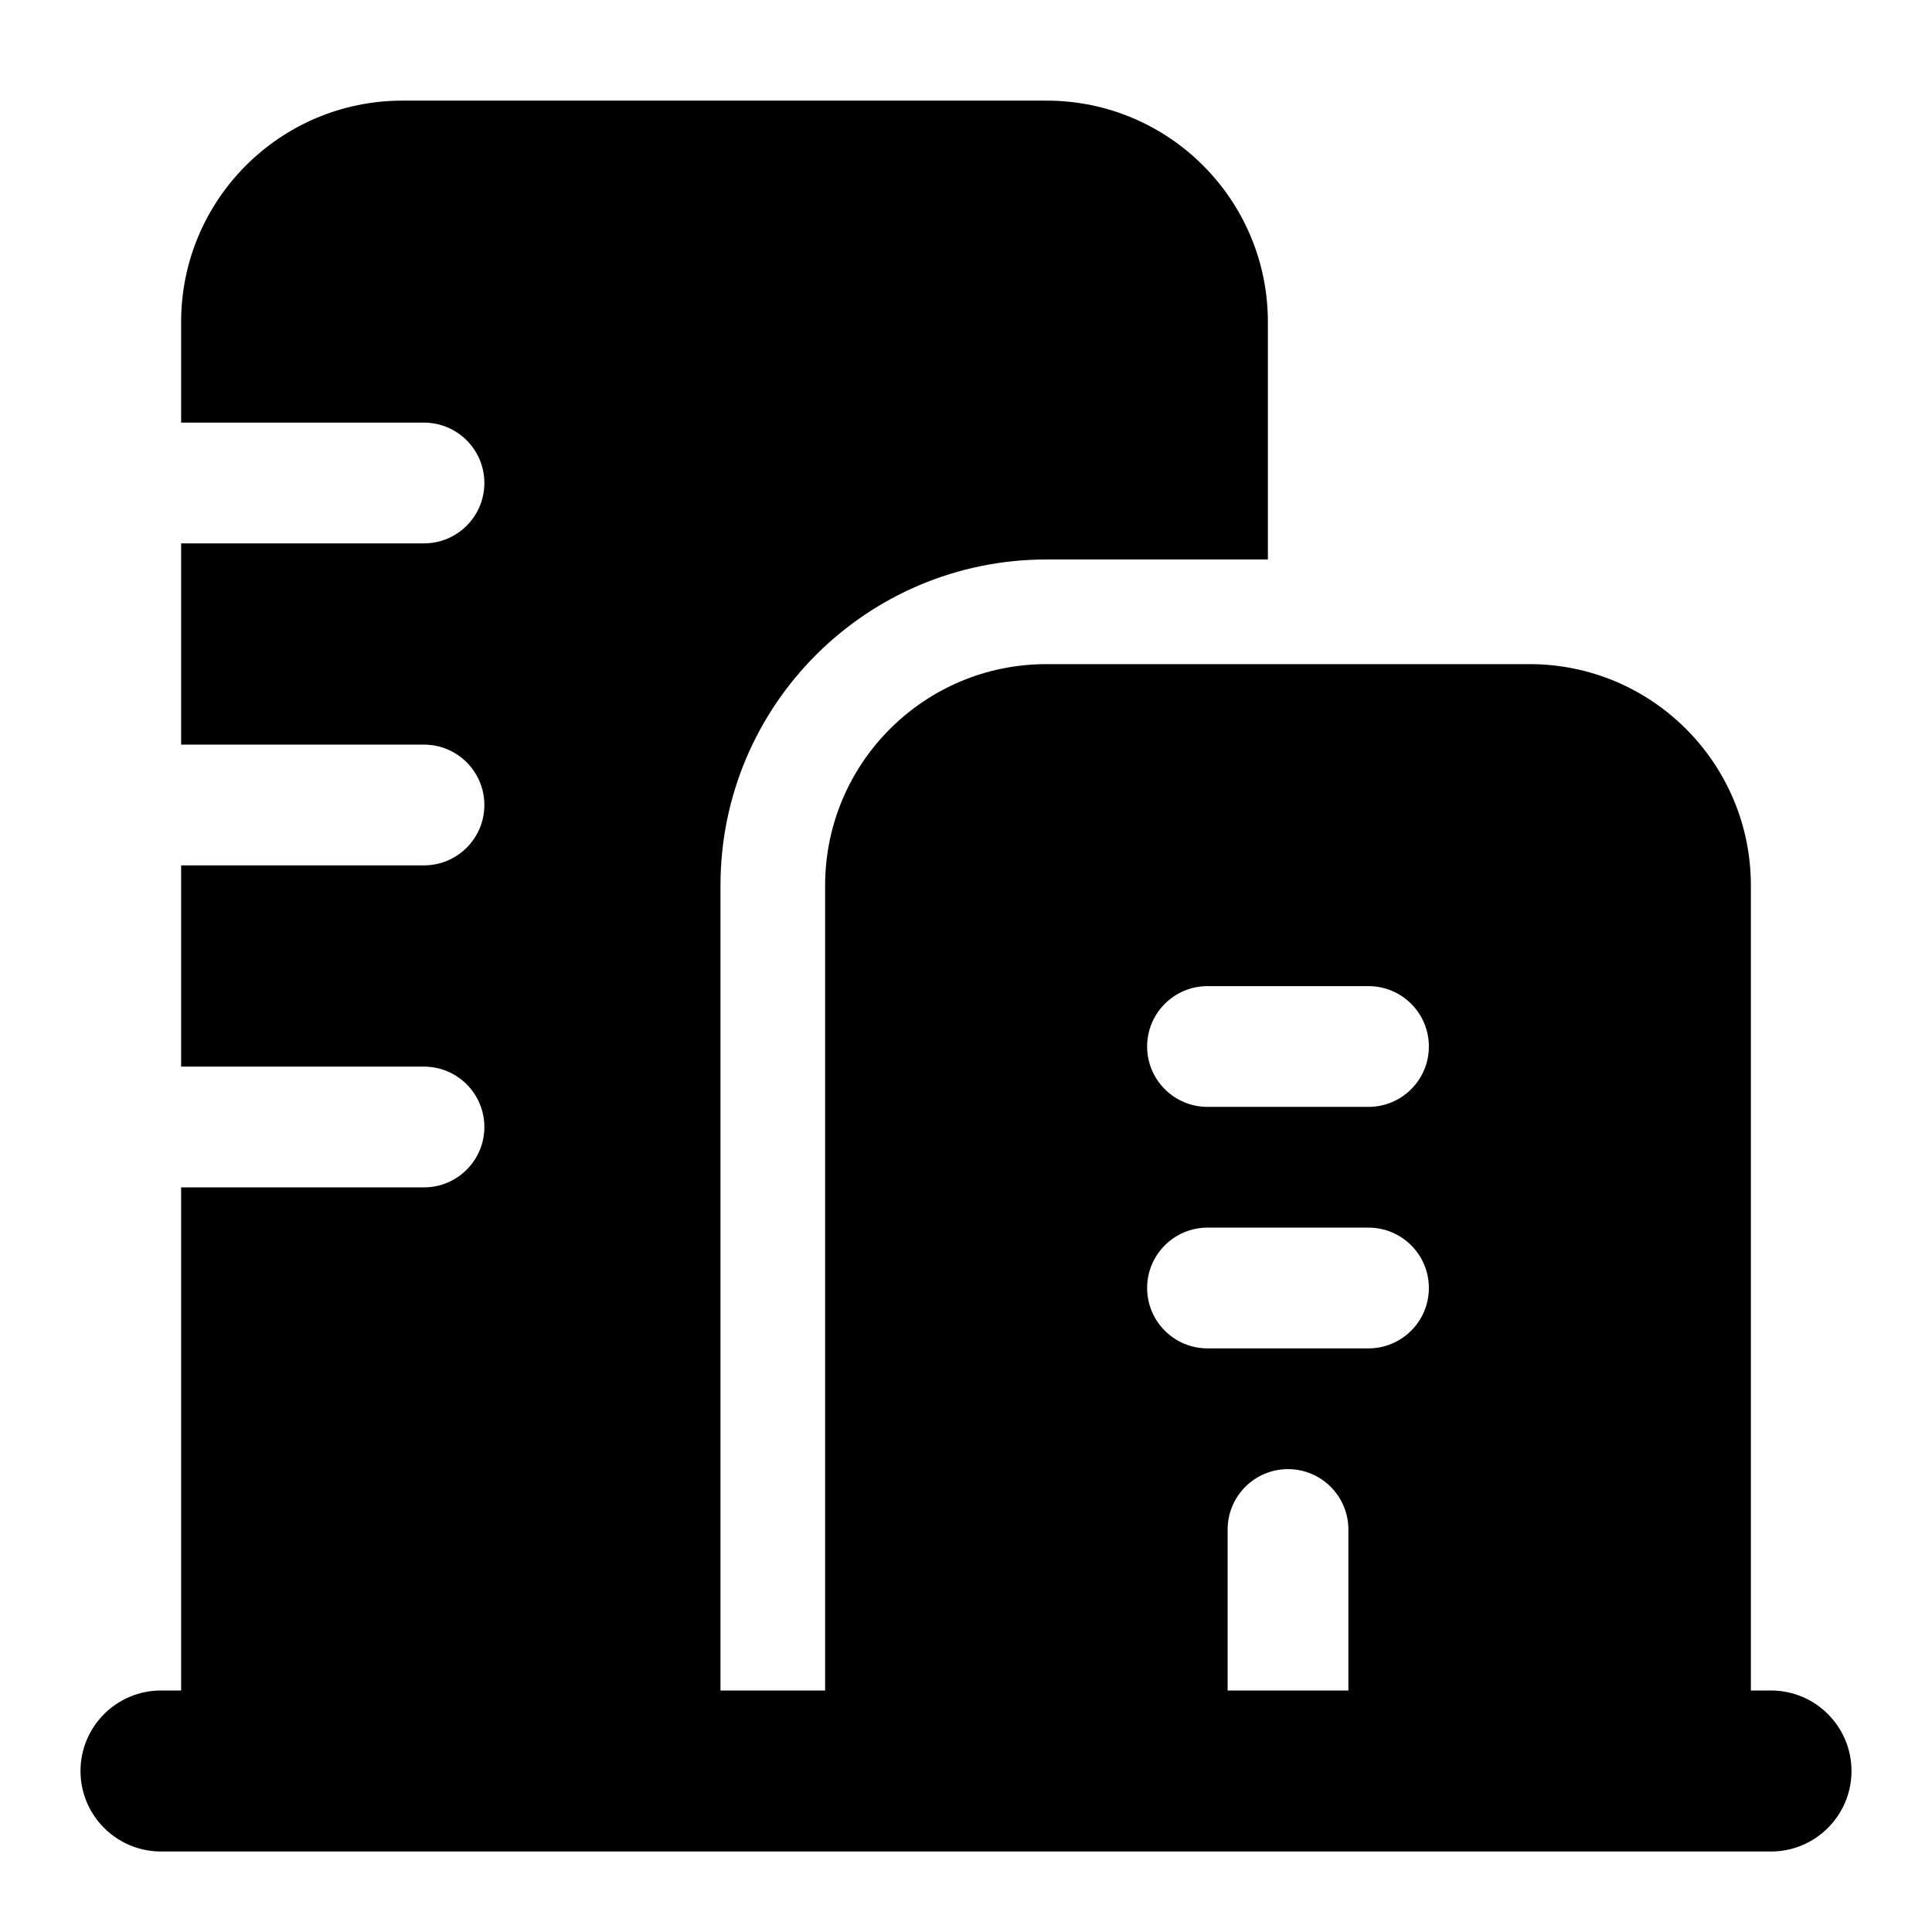 <svg width="24" height="24" viewBox="0 0 24 24" xmlns="http://www.w3.org/2000/svg">
    <path fill-rule="evenodd" clip-rule="evenodd" d="M1 22C1 21.448 1.448 21 2 21H22C22.552 21 23 21.448 23 22C23 22.552 22.552 23 22 23H2C1.448 23 1 22.552 1 22Z"/>
    <path fill-rule="evenodd" clip-rule="evenodd" d="M10.25 11C10.25 9.481 11.481 8.25 13 8.25L19 8.25C20.519 8.25 21.75 9.481 21.75 11L21.75 22C21.75 22.414 21.414 22.75 21 22.75H16C16.414 22.75 16.75 22.414 16.75 22V19C16.75 18.586 16.414 18.25 16 18.25C15.586 18.25 15.25 18.586 15.25 19V22C15.25 22.414 15.586 22.75 16 22.75H11C10.586 22.75 10.25 22.414 10.25 22L10.25 11ZM14.25 13C14.25 12.586 14.586 12.25 15 12.25H17C17.414 12.25 17.75 12.586 17.75 13C17.75 13.414 17.414 13.75 17 13.75L15 13.75C14.586 13.75 14.25 13.414 14.25 13ZM14.25 16C14.25 15.586 14.586 15.25 15 15.25L17 15.25C17.414 15.25 17.75 15.586 17.75 16C17.75 16.414 17.414 16.75 17 16.75H15C14.586 16.75 14.25 16.414 14.25 16Z"/>
    <path fill-rule="evenodd" clip-rule="evenodd" d="M2.25 4C2.25 2.481 3.481 1.25 5 1.25L13 1.25C14.519 1.25 15.75 2.481 15.75 4L15.75 6.95L13 6.95C10.763 6.95 8.95 8.763 8.95 11L8.95 22C8.95 22.265 9 22.518 9.092 22.75H3C2.586 22.75 2.25 22.414 2.25 22L2.25 14.75H5.267C5.681 14.75 6.017 14.414 6.017 14C6.017 13.586 5.681 13.25 5.267 13.25H2.25L2.25 10.75H5.267C5.681 10.75 6.017 10.414 6.017 10C6.017 9.586 5.681 9.25 5.267 9.25H2.25L2.25 6.75L5.267 6.75C5.681 6.75 6.017 6.414 6.017 6C6.017 5.586 5.681 5.25 5.267 5.25L2.25 5.25V4Z"/>
</svg>
